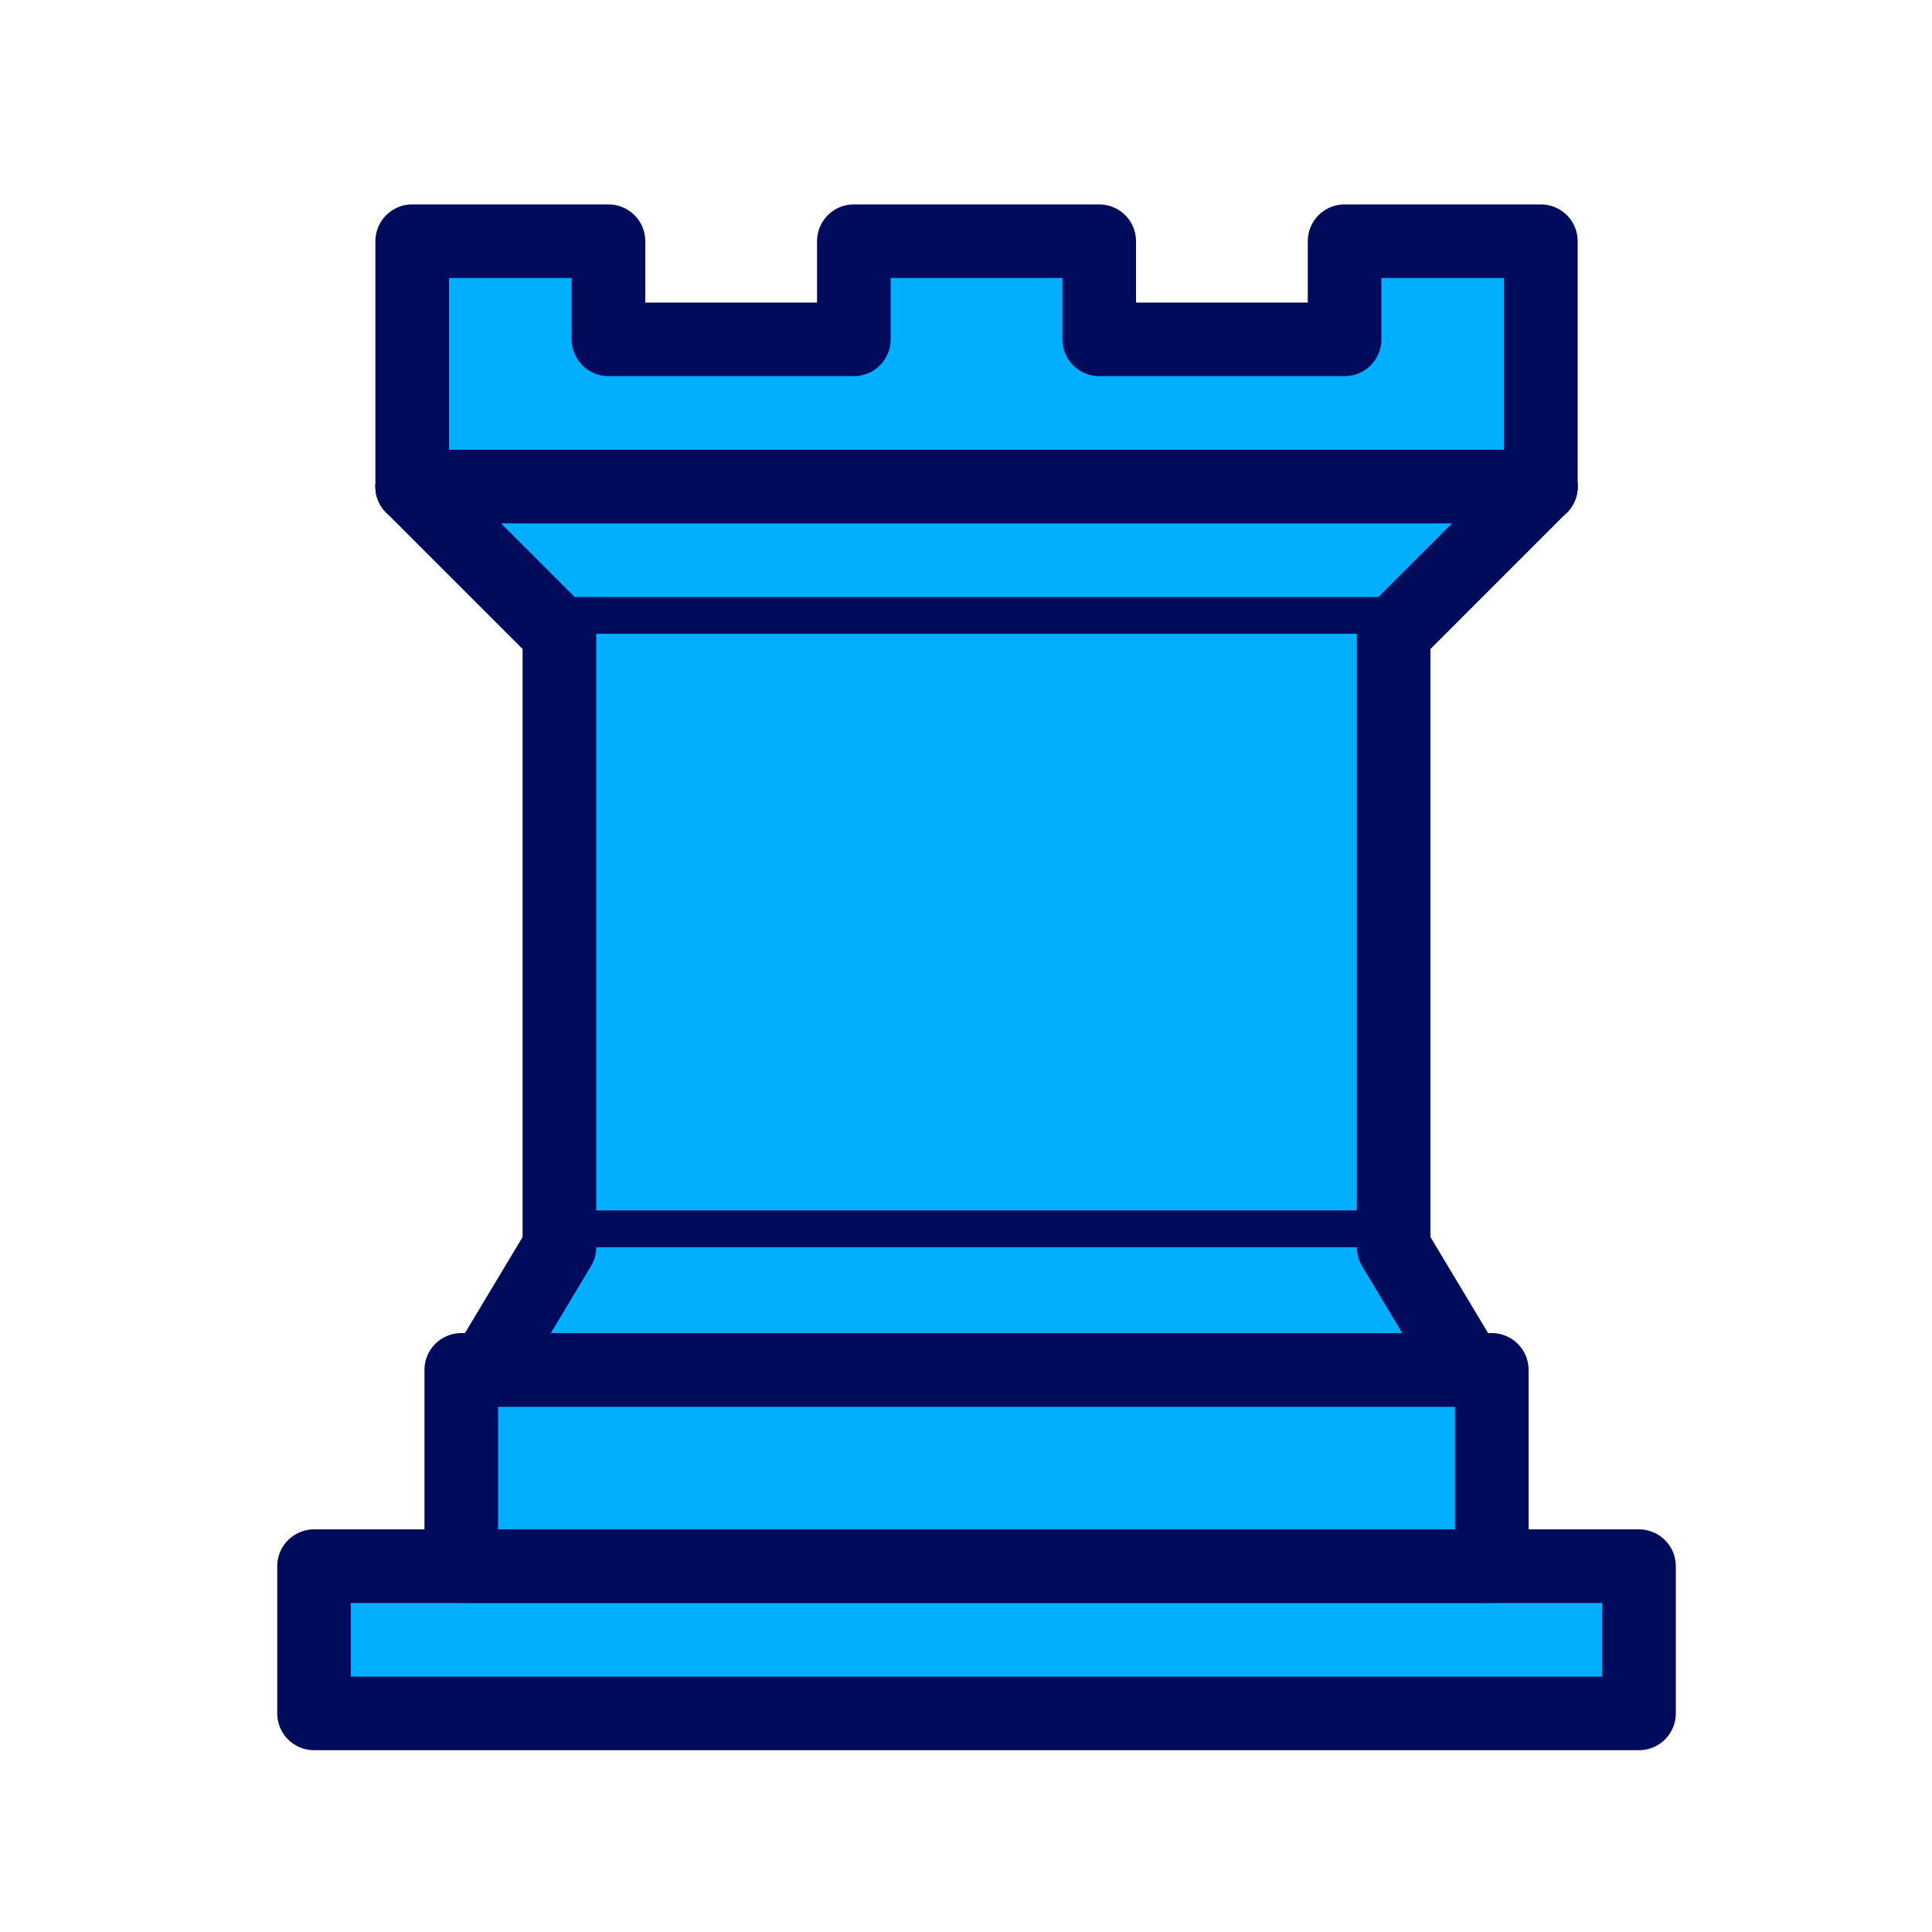 <?xml version="1.0" encoding="UTF-8" standalone="no"?>
<svg
   xmlns:dc="http://purl.org/dc/elements/1.1/"
   xmlns:cc="http://creativecommons.org/ns#"
   xmlns:rdf="http://www.w3.org/1999/02/22-rdf-syntax-ns#"
   xmlns:svg="http://www.w3.org/2000/svg"
   xmlns="http://www.w3.org/2000/svg"
   xmlns:sodipodi="http://sodipodi.sourceforge.net/DTD/sodipodi-0.dtd"
   xmlns:inkscape="http://www.inkscape.org/namespaces/inkscape"
   version="1.1"
   width="100"
   height="100"
   id="svg18"
   sodipodi:docname="WR.svg"
   inkscape:version="1.0 (4035a4fb49, 2020-05-01)">
  <defs
     id="defs22" />
  <sodipodi:namedview
     inkscape:document-rotation="0"
     pagecolor="#ffffff"
     bordercolor="#666666"
     borderopacity="1"
     objecttolerance="10"
     gridtolerance="10"
     guidetolerance="10"
     inkscape:pageopacity="0"
     inkscape:pageshadow="2"
     inkscape:window-width="1842"
     inkscape:window-height="1051"
     id="namedview20"
     showgrid="false"
     inkscape:zoom="3.096503"
     inkscape:cx="-23.198827"
     inkscape:cy="89.022017"
     inkscape:window-x="69"
     inkscape:window-y="-9"
     inkscape:window-maximized="1"
     inkscape:current-layer="svg18" />
  <g
     style="stroke:#000b5b;stroke-opacity:1"
     id="g845">
    <g
       transform="matrix(2.54,0,0,2.54,-6.605,-10.375)"
       id="g16"
       style="fill:#00b0ff;fill-opacity:1;fill-rule:evenodd;stroke:#000b5b;stroke-width:1.5;stroke-linecap:round;stroke-linejoin:round;stroke-miterlimit:4;stroke-dasharray:none;stroke-opacity:1">
      <path
         id="path2"
         style="fill:#00b0ff;fill-opacity:1;stroke:#000b5b;stroke-linecap:butt;stroke-opacity:1"
         d="M 9,39 H 36 V 36 H 9 Z" />
      <path
         id="path4"
         style="fill:#00b0ff;fill-opacity:1;stroke:#000b5b;stroke-linecap:butt;stroke-opacity:1"
         d="m 12,36 v -4 h 21 v 4 z" />
      <path
         id="path6"
         style="fill:#00b0ff;fill-opacity:1;stroke:#000b5b;stroke-linecap:butt;stroke-opacity:1"
         d="M 11,14 V 9 h 4 v 2 h 5 V 9 h 5 v 2 h 5 V 9 h 4 v 5" />
      <path
         style="fill:#00b0ff;fill-opacity:1;stroke:#000b5b;stroke-opacity:1"
         id="path8"
         d="m 34,14 -3,3 H 14 l -3,-3" />
      <path
         id="path10"
         style="fill:#00b0ff;fill-opacity:1;stroke:#000b5b;stroke-linecap:butt;stroke-linejoin:miter;stroke-opacity:1"
         d="M 31,17 V 29.5 H 14 V 17" />
      <path
         style="fill:#00b0ff;fill-opacity:1;stroke:#000b5b;stroke-opacity:1"
         id="path12"
         d="m 31,29.5 1.5,2.5 h -20 L 14,29.5" />
      <path
         id="path14"
         style="fill:#00b0ff;fill-opacity:1;stroke:#000b5b;stroke-linejoin:miter;stroke-opacity:1"
         d="M 11,14 H 34" />
    </g>
  </g>
</svg>
